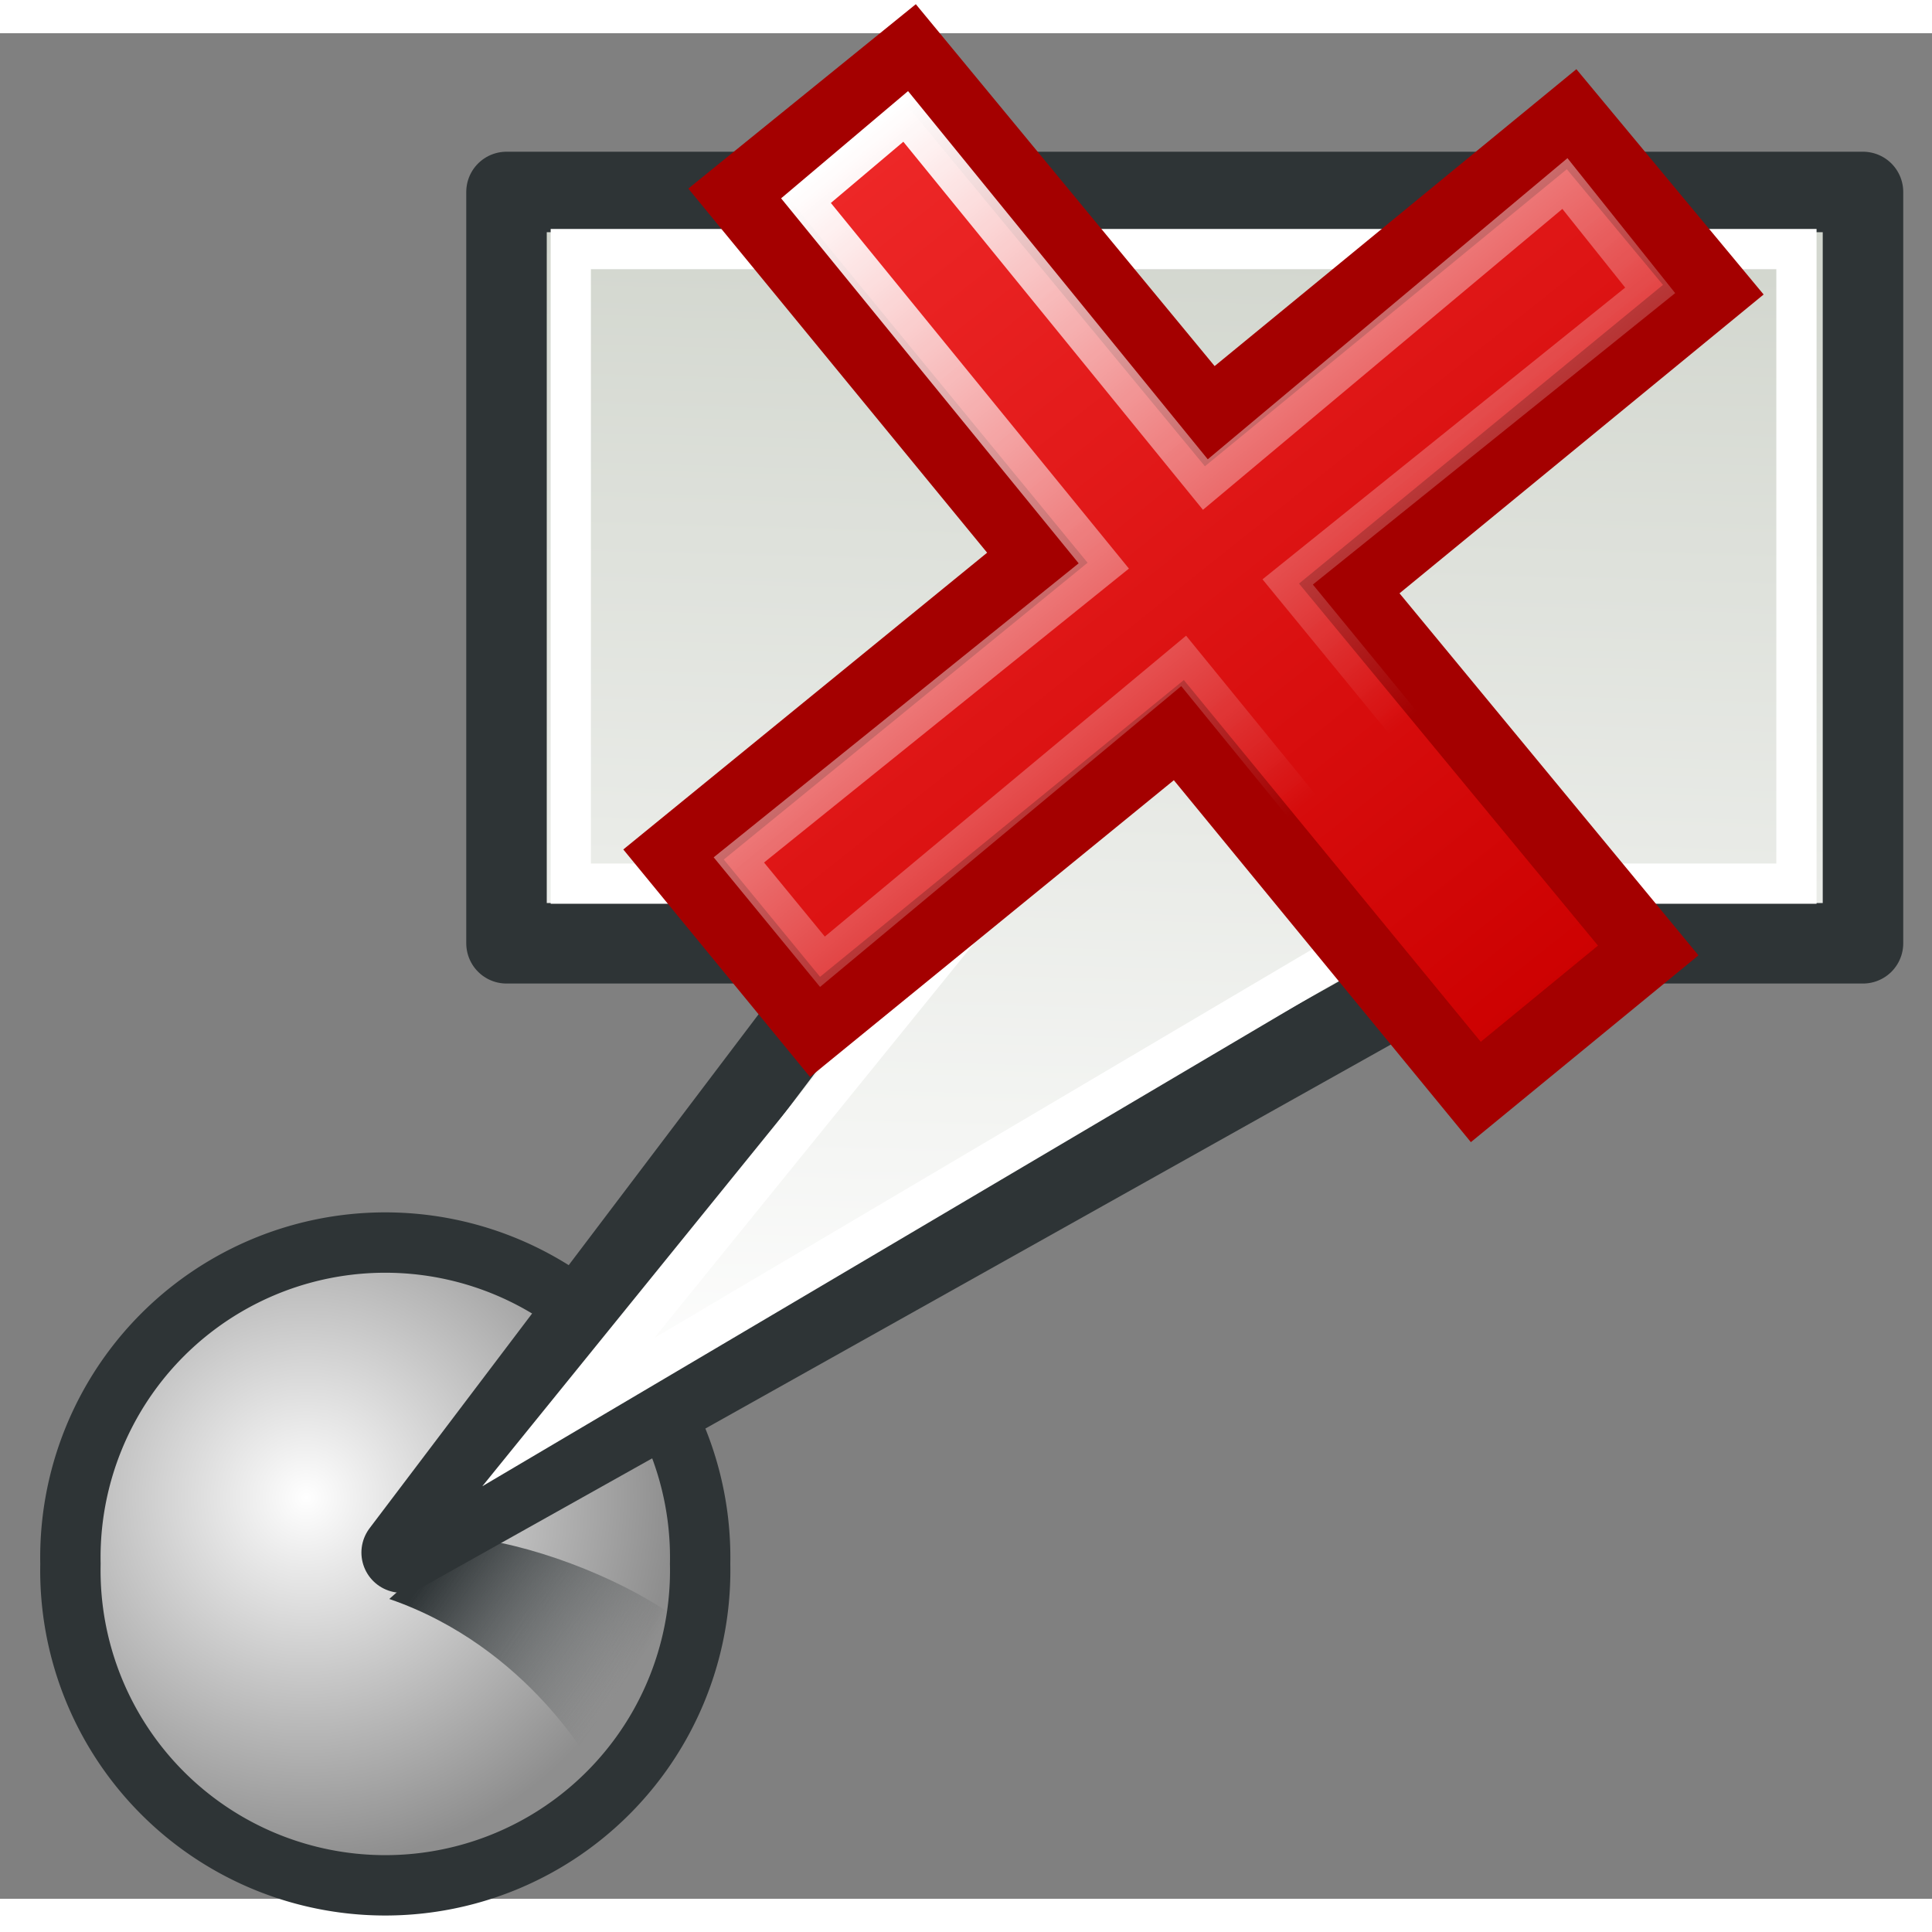 <?xml version="1.0" encoding="UTF-8" standalone="no"?>
<svg
   xmlns:i="http://ns.adobe.com/AdobeIllustrator/10.0/"
   xmlns:dc="http://purl.org/dc/elements/1.1/"
   xmlns:cc="http://creativecommons.org/ns#"
   xmlns:rdf="http://www.w3.org/1999/02/22-rdf-syntax-ns#"
   xmlns:svg="http://www.w3.org/2000/svg"
   xmlns="http://www.w3.org/2000/svg"
   xmlns:xlink="http://www.w3.org/1999/xlink"
   xmlns:sodipodi="http://sodipodi.sourceforge.net/DTD/sodipodi-0.dtd"
   xmlns:inkscape="http://www.inkscape.org/namespaces/inkscape"
   i:viewOrigin="1.9395 45.4727"
   i:rulerOrigin="0 0"
   i:pageBounds="0 48 48 0"
   width="48"
   height="48"
   viewBox="0 0 45.238 43.682"
   overflow="visible"
   enable-background="new 0 0 45.238 43.682"
   xml:space="preserve"
   id="svg3990"
   sodipodi:version="0.32"
   inkscape:version="1.0.1 (3bc2e813f5, 2020-09-07)"
   sodipodi:docname="attribdelete.svg"
   version="1.0"><rect x="0" y="0" width="45.238" height="43.682" fill="#808080" stroke="none"/><defs
   id="defs4045"><linearGradient
   inkscape:collect="always"
   id="linearGradient4501"><stop
     style="stop-color:#d3d7cf;stop-opacity:1"
     offset="0"
     id="stop4503" /><stop
     style="stop-color:white;stop-opacity:1"
     offset="1"
     id="stop4505" /></linearGradient><linearGradient
   inkscape:collect="always"
   xlink:href="#linearGradient4501"
   id="linearGradient4507"
   x1="23.201"
   y1="3.505"
   x2="22.286"
   y2="32.37"
   gradientUnits="userSpaceOnUse"
   gradientTransform="translate(0.236,0.169)" /><linearGradient
   inkscape:collect="always"
   id="linearGradient4464"><stop
     style="stop-color:#2e3436;stop-opacity:1;"
     offset="0"
     id="stop4466" /><stop
     style="stop-color:#2e3436;stop-opacity:0;"
     offset="1"
     id="stop4468" /></linearGradient><linearGradient
   inkscape:collect="always"
   xlink:href="#linearGradient4464"
   id="linearGradient4470"
   x1="10.276"
   y1="35.035"
   x2="14.832"
   y2="37.582"
   gradientUnits="userSpaceOnUse"
   gradientTransform="matrix(0.995,9.551141e-2,-9.551141e-2,0.995,3.765,-0.664)" /><linearGradient
   id="linearGradient2911"><stop
     style="stop-color:white;stop-opacity:1;"
     offset="0"
     id="stop2913" /><stop
     style="stop-color:#8e8e8e;stop-opacity:1;"
     offset="1"
     id="stop2915" /></linearGradient><radialGradient
   inkscape:collect="always"
   xlink:href="#linearGradient2911"
   id="radialGradient2917"
   cx="3.299"
   cy="3.416"
   fx="3.299"
   fy="3.416"
   r="2.751"
   gradientUnits="userSpaceOnUse" /><linearGradient
   id="linearGradient2808"><stop
     style="stop-color:white;stop-opacity:1;"
     offset="0"
     id="stop2810" /><stop
     style="stop-color:#eeeeec;stop-opacity:0;"
     offset="1"
     id="stop2812" /></linearGradient><linearGradient
   inkscape:collect="always"
   xlink:href="#linearGradient2808"
   id="linearGradient2814"
   x1="7.5"
   y1="14.032"
   x2="7.5"
   y2="1.148"
   gradientUnits="userSpaceOnUse"
   gradientTransform="matrix(1.146,0,0,1.146,24.382,28.316)" /><linearGradient
   id="linearGradient7804"><stop
     style="stop-color:#dfeaa1;stop-opacity:1;"
     offset="0"
     id="stop7806" /><stop
     style="stop-color:#9db029;stop-opacity:1;"
     offset="1"
     id="stop7808" /></linearGradient>
		<linearGradient
   inkscape:collect="always"
   xlink:href="#linearGradient7804"
   id="linearGradient7810"
   x1="13.697"
   y1="6.887"
   x2="13.697"
   y2="1.744"
   gradientUnits="userSpaceOnUse"
   gradientTransform="matrix(1.022,0,0,1.195,-1.473,-1.504)" /><linearGradient
   inkscape:collect="always"
   xlink:href="#linearGradient2808"
   id="linearGradient4675"
   gradientUnits="userSpaceOnUse"
   gradientTransform="matrix(1.146,0,0,1.146,48.784,18.071)"
   x1="7.5"
   y1="14.032"
   x2="7.5"
   y2="1.148" /><radialGradient
   r="17.143"
   fy="40"
   fx="23.857"
   cy="40"
   cx="23.857"
   gradientTransform="matrix(1,0,0,0.5,0,20)"
   gradientUnits="userSpaceOnUse"
   id="radialGradient7449"
   xlink:href="#linearGradient4126"
   inkscape:collect="always" /><linearGradient
   id="linearGradient4126"
   inkscape:collect="always"><stop
     id="stop4128"
     offset="0"
     style="stop-color:#000000;stop-opacity:1;" /><stop
     id="stop4130"
     offset="1"
     style="stop-color:#000000;stop-opacity:0;" /></linearGradient><radialGradient
   inkscape:collect="always"
   xlink:href="#linearGradient2251"
   id="radialGradient2257"
   cx="20.935"
   cy="12.593"
   fx="20.935"
   fy="12.593"
   r="19.968"
   gradientTransform="matrix(-1.365,0.03,-0.039,-1.761,108.185,-2.358)"
   gradientUnits="userSpaceOnUse" /><linearGradient
   inkscape:collect="always"
   id="linearGradient2251"><stop
     style="stop-color:#ef2929"
     offset="0"
     id="stop2253" /><stop
     style="stop-color:#cc0000"
     offset="1"
     id="stop2255" /></linearGradient><radialGradient
   r="17.143"
   fy="40"
   fx="23.857"
   cy="40"
   cx="23.857"
   gradientTransform="matrix(1,0,0,0.5,0,20)"
   gradientUnits="userSpaceOnUse"
   id="radialGradient27048"
   xlink:href="#linearGradient4126"
   inkscape:collect="always" /><linearGradient
   inkscape:collect="always"
   xlink:href="#linearGradient4501"
   id="linearGradient27095"
   gradientUnits="userSpaceOnUse"
   gradientTransform="translate(0.236,0.169)"
   x1="23.201"
   y1="3.505"
   x2="22.286"
   y2="32.37" /><linearGradient
   inkscape:collect="always"
   xlink:href="#linearGradient4501"
   id="linearGradient27099"
   gradientUnits="userSpaceOnUse"
   gradientTransform="matrix(1.077,0,0,0.957,-2.367,1.757)"
   x1="23.201"
   y1="3.505"
   x2="22.286"
   y2="32.37" /><linearGradient
   inkscape:collect="always"
   xlink:href="#linearGradient2251"
   id="linearGradient17857"
   gradientUnits="userSpaceOnUse"
   gradientTransform="translate(-18.441,-28.203)"
   x1="24.806"
   y1="6.534"
   x2="37.811"
   y2="19.904" /><linearGradient
   inkscape:collect="always"
   xlink:href="#linearGradient17845"
   id="linearGradient17859"
   gradientUnits="userSpaceOnUse"
   gradientTransform="translate(-18.441,-28.203)"
   x1="25.119"
   y1="6.873"
   x2="34.193"
   y2="15.929" /><linearGradient
   inkscape:collect="always"
   id="linearGradient17845"><stop
     style="stop-color:#ffffff;stop-opacity:1;"
     offset="0"
     id="stop17847" /><stop
     style="stop-color:#ffffff;stop-opacity:0;"
     offset="1"
     id="stop17849" /></linearGradient></defs><sodipodi:namedview
   inkscape:window-height="1377"
   inkscape:window-width="2560"
   inkscape:pageshadow="2"
   inkscape:pageopacity="0.0"
   borderopacity="1.0"
   bordercolor="#666666"
   pagecolor="#ffffff"
   id="base"
   inkscape:zoom="12.243801"
   inkscape:cx="16.933974"
   inkscape:cy="25.104843"
   inkscape:window-x="-8"
   inkscape:window-y="-8"
   inkscape:current-layer="svg3990"
   showgrid="true"
   stroke="#2e3436"
   fill="#2e3436"
   inkscape:snap-global="false"
   inkscape:window-maximized="1"
   inkscape:document-rotation="0"><inkscape:grid
     id="GridFromPre046Settings"
     type="xygrid"
     originx="0"
     originy="0"
     spacingx="1"
     spacingy="1"
     color="#3f3fff"
     empcolor="#3f3fff"
     opacity="0.15"
     empopacity="0.38"
     empspacing="8" /></sodipodi:namedview>
		<path
   style="opacity:1;fill:none;stroke:#2d3335;stroke-width:0.8"
   id="path3995"
   i:knockout="Off"
   d="" />
	<path
   sodipodi:type="arc"
   style="opacity:1;color:black;fill:url(#radialGradient2917);fill-opacity:1;fill-rule:evenodd;stroke:#2e3436;stroke-width:0.452;stroke-linecap:round;stroke-linejoin:miter;marker:none;marker-start:none;marker-mid:none;marker-end:none;stroke-miterlimit:4;stroke-dasharray:none;stroke-dashoffset:0;stroke-opacity:1;visibility:visible;display:inline;overflow:visible"
   id="path2877"
   sodipodi:cx="3.8892739"
   sodipodi:cy="3.911716"
   sodipodi:rx="2.3575907"
   sodipodi:ry="2.3575907"
   d="M 6.247 3.912 A 2.358 2.358 0 1 1  1.532,3.912 A 2.358 2.358 0 1 1  6.247 3.912 z"
   transform="matrix(3.127,0,0,3.127,-3.141,23.609)" /><path
   style="fill:url(#linearGradient4470);fill-opacity:1;fill-rule:evenodd;stroke:none;stroke-width:1px;stroke-linecap:butt;stroke-linejoin:miter;stroke-opacity:1"
   d="M 9.115,36.662 C 12.384,37.787 13.89,40.621 13.89,40.621 C 14.951,39.579 15.817,38.469 15.694,37.007 C 14.439,36.142 12.374,35.335 10.764,35.205 L 9.115,36.662 z "
   id="path4462"
   sodipodi:nodetypes="ccccc" /><path
   inkscape:connector-curvature="0"
   style="color:#000000;fill:url(#linearGradient27099);fill-opacity:1;fill-rule:evenodd;stroke:#2e3436;stroke-width:1.885;stroke-linecap:butt;stroke-linejoin:round;stroke-miterlimit:4;stroke-opacity:1;stroke-dasharray:none;stroke-dashoffset:0;marker:none;visibility:visible;display:inline;overflow:visible"
   d="m 11.86,3.717 0,17.592 8.342,0 -10.797,14.266 25.466,-14.266 8.751,0 0,-17.592 z"
   id="rect4410"
   sodipodi:nodetypes="cccccccc" /><path
   inkscape:connector-curvature="0"
   style="color:#000000;fill:none;stroke:#ffffff;stroke-width:0.942;stroke-linecap:butt;stroke-linejoin:miter;stroke-miterlimit:6;stroke-opacity:1;stroke-dasharray:none;stroke-dashoffset:0;marker:none;visibility:visible;display:inline;overflow:visible"
   d="m 13.365,5.054 0,14.859 9.968,0 -10.026,12.373 20.944,-12.373 7.813,0 0,-14.859 z"
   id="path4425"
   sodipodi:nodetypes="cccccccc" /><g
   id="g17853"
   transform="matrix(1.452,0.143,-0.143,1.452,7.222,32.568)"><path
     id="rect17826"
     d="m 7.466,-22.828 -2.531,2.5 5.344,5.344 -5.344,5.312 2.531,2.531 5.344,-5.312 5.312,5.312 2.531,-2.531 -5.344,-5.312 5.344,-5.344 -2.531,-2.5 -5.312,5.312 z"
     style="color:#000000;display:inline;overflow:visible;visibility:visible;opacity:1;fill:url(#linearGradient17857);fill-opacity:1;fill-rule:nonzero;stroke:#a40000;stroke-width:1.144;stroke-linecap:round;stroke-linejoin:miter;stroke-miterlimit:4;stroke-dasharray:none;stroke-dashoffset:0;stroke-opacity:1;marker:none;marker-start:none;marker-mid:none;marker-end:none" /><path
     sodipodi:nodetypes="ccccccccccccc"
     id="path17841"
     d="m 7.482,-21.825 -1.46,1.502 5.331,5.366 -5.366,5.269 1.495,1.495 5.296,-5.373 5.373,5.408 1.46,-1.53 -5.296,-5.303 5.331,-5.227 -1.53,-1.572 -5.269,5.373 z"
     style="color:#000000;display:inline;overflow:visible;visibility:visible;opacity:1;fill:none;fill-opacity:1;fill-rule:nonzero;stroke:url(#linearGradient17859);stroke-width:0.572;stroke-linecap:round;stroke-linejoin:miter;stroke-miterlimit:4;stroke-dasharray:none;stroke-dashoffset:0;stroke-opacity:1;marker:none;marker-start:none;marker-mid:none;marker-end:none" /></g></svg>
